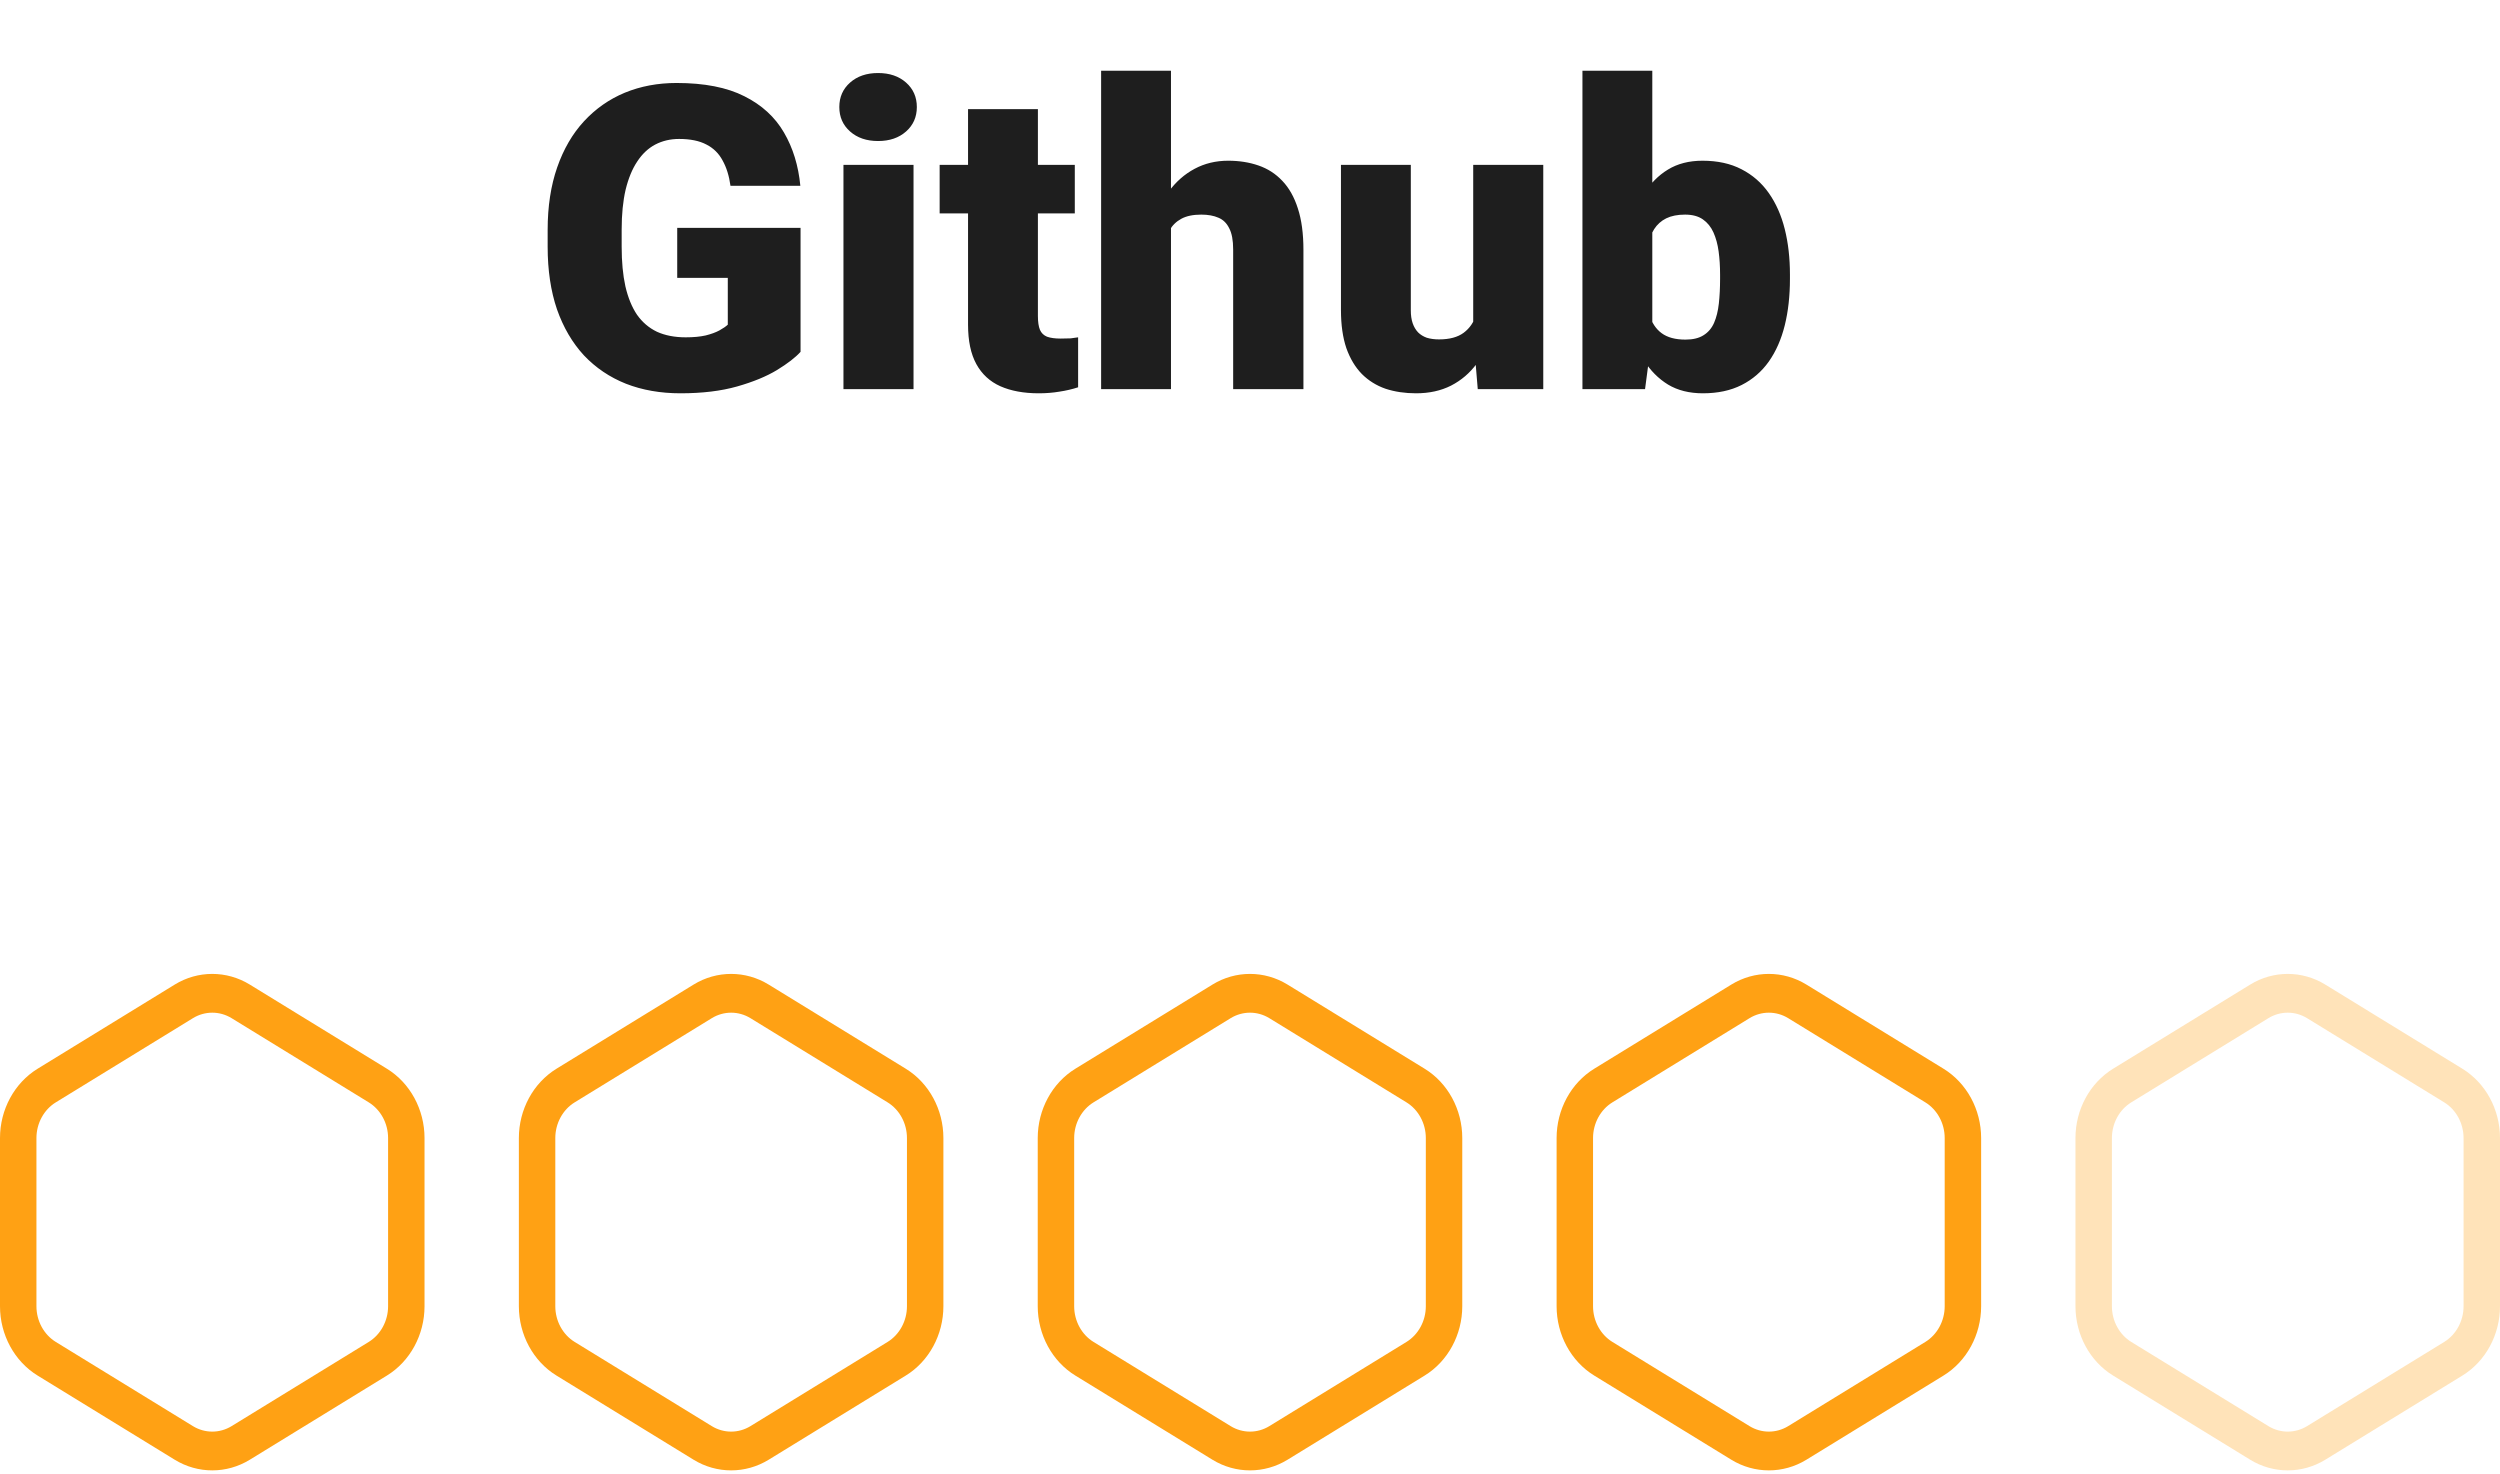 <svg width="212" height="125" viewBox="0 0 212 125" fill="none" xmlns="http://www.w3.org/2000/svg">
<path d="M32.811 90.629L21.183 83.492C19.22 82.286 16.78 82.286 14.817 83.492L3.189 90.629C1.222 91.837 0 94.089 0 96.506V110.77C0 113.188 1.222 115.44 3.189 116.647L14.817 123.785C16.78 124.99 19.22 124.99 21.183 123.785L32.811 116.647C34.778 115.44 36 113.188 36 110.77V96.506C36 94.089 34.778 91.837 32.811 90.629ZM32.91 110.77C32.91 112.015 32.28 113.175 31.267 113.797L19.64 120.935C18.628 121.556 17.372 121.556 16.36 120.935L4.733 113.797C3.72 113.175 3.09 112.015 3.09 110.77V96.506C3.09 95.261 3.72 94.101 4.733 93.479L16.36 86.341C17.372 85.72 18.629 85.721 19.64 86.341L31.267 93.479C32.28 94.101 32.91 95.261 32.91 96.506V110.77Z" fill="#FFA114"/>
<path d="M76.811 90.629L65.183 83.492C63.22 82.286 60.78 82.286 58.817 83.492L47.189 90.629C45.222 91.837 44 94.089 44 96.506V110.77C44 113.188 45.222 115.44 47.189 116.647L58.817 123.785C60.781 124.99 63.22 124.99 65.183 123.785L76.811 116.647C78.778 115.44 80 113.188 80 110.77V96.506C80 94.089 78.778 91.837 76.811 90.629ZM76.91 110.77C76.91 112.015 76.28 113.175 75.267 113.797L63.64 120.935C62.628 121.556 61.372 121.556 60.36 120.935L48.733 113.797C47.72 113.175 47.09 112.015 47.09 110.77V96.506C47.09 95.261 47.72 94.101 48.733 93.479L60.36 86.341C61.372 85.72 62.629 85.721 63.64 86.341L75.267 93.479C76.28 94.101 76.91 95.261 76.91 96.506V110.77Z" fill="#FFA114"/>
<path d="M120.811 90.629L109.183 83.492C107.22 82.286 104.78 82.286 102.817 83.492L91.189 90.629C89.222 91.837 88 94.089 88 96.506V110.77C88 113.188 89.222 115.44 91.189 116.647L102.817 123.785C104.78 124.99 107.22 124.99 109.183 123.785L120.811 116.647C122.778 115.44 124 113.188 124 110.77V96.506C124 94.089 122.778 91.837 120.811 90.629ZM120.91 110.77C120.91 112.015 120.28 113.175 119.267 113.797L107.64 120.935C106.628 121.556 105.372 121.556 104.36 120.935L92.733 113.797C91.72 113.175 91.09 112.015 91.09 110.77V96.506C91.09 95.261 91.72 94.101 92.733 93.479L104.36 86.341C105.372 85.72 106.629 85.721 107.64 86.341L119.267 93.479C120.28 94.101 120.91 95.261 120.91 96.506V110.77Z" fill="#FFA114"/>
<path d="M164.811 90.629L153.183 83.492C151.22 82.286 148.78 82.286 146.817 83.492L135.189 90.629C133.222 91.837 132 94.089 132 96.506V110.77C132 113.188 133.222 115.44 135.189 116.647L146.817 123.785C148.78 124.99 151.22 124.99 153.183 123.785L164.811 116.647C166.778 115.44 168 113.188 168 110.77V96.506C168 94.089 166.778 91.837 164.811 90.629ZM164.91 110.77C164.91 112.015 164.28 113.175 163.267 113.797L151.64 120.935C150.628 121.556 149.372 121.556 148.36 120.935L136.733 113.797C135.72 113.175 135.09 112.015 135.09 110.77V96.506C135.09 95.261 135.72 94.101 136.733 93.479L148.36 86.341C149.372 85.72 150.629 85.721 151.64 86.341L163.267 93.479C164.28 94.101 164.91 95.261 164.91 96.506V110.77Z" fill="#FFA114"/>
<path d="M208.811 90.629L197.183 83.492C195.22 82.286 192.78 82.286 190.817 83.492L179.189 90.629C177.222 91.837 176 94.089 176 96.506V110.77C176 113.188 177.222 115.44 179.189 116.647L190.817 123.785C192.78 124.99 195.22 124.99 197.183 123.785L208.811 116.647C210.778 115.44 212 113.188 212 110.77V96.506C212 94.089 210.778 91.837 208.811 90.629ZM208.91 110.77C208.91 112.015 208.28 113.175 207.267 113.797L195.64 120.935C194.628 121.556 193.372 121.556 192.36 120.935L180.733 113.797C179.72 113.175 179.09 112.015 179.09 110.77V96.506C179.09 95.261 179.72 94.101 180.733 93.479L192.36 86.341C193.372 85.72 194.629 85.721 195.64 86.341L207.267 93.479C208.28 94.101 208.91 95.261 208.91 96.506V110.77Z" fill="#FFA114" fill-opacity="0.3"/>
<path d="M67.887 19.324V29.836C67.453 30.316 66.785 30.832 65.883 31.383C64.992 31.922 63.867 32.385 62.508 32.772C61.148 33.158 59.549 33.352 57.709 33.352C56.01 33.352 54.469 33.082 53.086 32.543C51.703 31.992 50.514 31.189 49.518 30.135C48.533 29.068 47.772 27.768 47.232 26.232C46.705 24.686 46.441 22.916 46.441 20.924V19.5C46.441 17.508 46.711 15.738 47.25 14.191C47.789 12.645 48.545 11.344 49.518 10.289C50.502 9.223 51.656 8.414 52.98 7.863C54.316 7.312 55.781 7.037 57.375 7.037C59.73 7.037 61.647 7.412 63.123 8.162C64.6 8.9 65.719 9.926 66.481 11.238C67.242 12.539 67.705 14.045 67.869 15.756H61.945C61.828 14.912 61.605 14.197 61.277 13.611C60.961 13.014 60.504 12.562 59.906 12.258C59.309 11.941 58.535 11.783 57.586 11.783C56.848 11.783 56.174 11.941 55.565 12.258C54.967 12.574 54.457 13.055 54.035 13.699C53.613 14.332 53.285 15.129 53.051 16.09C52.828 17.051 52.717 18.176 52.717 19.465V20.924C52.717 22.201 52.822 23.32 53.033 24.281C53.256 25.242 53.584 26.045 54.018 26.689C54.463 27.322 55.025 27.803 55.705 28.131C56.397 28.447 57.211 28.605 58.148 28.605C58.805 28.605 59.367 28.553 59.836 28.447C60.305 28.33 60.691 28.189 60.996 28.025C61.312 27.85 61.553 27.686 61.717 27.533V23.561H57.428V19.324H67.887ZM77.467 13.98V33H71.525V13.98H77.467ZM71.174 9.076C71.174 8.232 71.478 7.541 72.088 7.002C72.697 6.463 73.488 6.193 74.461 6.193C75.434 6.193 76.225 6.463 76.834 7.002C77.443 7.541 77.748 8.232 77.748 9.076C77.748 9.92 77.443 10.611 76.834 11.15C76.225 11.69 75.434 11.959 74.461 11.959C73.488 11.959 72.697 11.69 72.088 11.15C71.478 10.611 71.174 9.92 71.174 9.076ZM91.143 13.98V18.094H79.682V13.98H91.143ZM82.09 9.252H88.014V26.795C88.014 27.299 88.072 27.691 88.189 27.973C88.307 28.242 88.506 28.436 88.787 28.553C89.08 28.658 89.467 28.711 89.947 28.711C90.287 28.711 90.568 28.705 90.791 28.693C91.014 28.67 91.225 28.641 91.424 28.605V32.842C90.92 33.006 90.393 33.129 89.842 33.211C89.291 33.305 88.705 33.352 88.084 33.352C86.818 33.352 85.734 33.152 84.832 32.754C83.941 32.355 83.262 31.729 82.793 30.873C82.324 30.018 82.09 28.904 82.09 27.533V9.252ZM99.299 6V33H93.375V6H99.299ZM98.596 22.84L97.207 22.875C97.207 21.539 97.371 20.309 97.699 19.184C98.027 18.059 98.496 17.08 99.106 16.248C99.715 15.416 100.447 14.771 101.303 14.315C102.158 13.857 103.107 13.629 104.15 13.629C105.088 13.629 105.943 13.764 106.717 14.033C107.502 14.303 108.176 14.736 108.738 15.334C109.312 15.932 109.752 16.711 110.057 17.672C110.373 18.633 110.531 19.805 110.531 21.188V33H104.572V21.152C104.572 20.379 104.461 19.781 104.238 19.359C104.027 18.926 103.723 18.627 103.324 18.463C102.926 18.287 102.439 18.199 101.865 18.199C101.174 18.199 100.611 18.316 100.178 18.551C99.744 18.785 99.41 19.113 99.176 19.535C98.953 19.945 98.801 20.432 98.719 20.994C98.637 21.557 98.596 22.172 98.596 22.84ZM124.928 28.377V13.98H130.869V33H125.314L124.928 28.377ZM125.49 24.51L127.037 24.475C127.037 25.752 126.885 26.936 126.58 28.025C126.275 29.104 125.824 30.041 125.227 30.838C124.641 31.635 123.914 32.256 123.047 32.701C122.191 33.135 121.201 33.352 120.076 33.352C119.139 33.352 118.277 33.223 117.492 32.965C116.719 32.695 116.051 32.279 115.488 31.717C114.926 31.143 114.486 30.41 114.17 29.52C113.865 28.617 113.713 27.539 113.713 26.285V13.98H119.637V26.32C119.637 26.742 119.689 27.105 119.795 27.41C119.9 27.715 120.053 27.973 120.252 28.184C120.451 28.383 120.697 28.535 120.99 28.641C121.295 28.734 121.641 28.781 122.027 28.781C122.918 28.781 123.615 28.594 124.119 28.219C124.623 27.844 124.975 27.334 125.174 26.689C125.385 26.045 125.49 25.318 125.49 24.51ZM134.191 6H140.115V28.324L139.5 33H134.191V6ZM151.787 23.279V23.648C151.787 25.09 151.641 26.402 151.348 27.586C151.055 28.77 150.604 29.795 149.994 30.662C149.385 31.518 148.617 32.18 147.691 32.648C146.766 33.117 145.67 33.352 144.404 33.352C143.256 33.352 142.271 33.105 141.451 32.613C140.631 32.109 139.945 31.418 139.395 30.539C138.844 29.648 138.398 28.623 138.059 27.463C137.719 26.291 137.449 25.037 137.25 23.701V23.262C137.449 21.938 137.719 20.695 138.059 19.535C138.398 18.363 138.844 17.338 139.395 16.459C139.945 15.568 140.625 14.877 141.434 14.385C142.254 13.881 143.232 13.629 144.369 13.629C145.646 13.629 146.748 13.869 147.674 14.35C148.611 14.83 149.385 15.504 149.994 16.371C150.604 17.238 151.055 18.258 151.348 19.43C151.641 20.602 151.787 21.885 151.787 23.279ZM145.863 23.648V23.279C145.863 22.588 145.822 21.938 145.74 21.328C145.658 20.719 145.512 20.18 145.301 19.711C145.09 19.242 144.791 18.873 144.404 18.604C144.018 18.334 143.514 18.199 142.893 18.199C142.26 18.199 141.727 18.305 141.293 18.516C140.871 18.727 140.531 19.031 140.273 19.43C140.027 19.816 139.852 20.297 139.746 20.871C139.641 21.434 139.594 22.072 139.605 22.787V24.176C139.582 25.148 139.67 25.98 139.869 26.672C140.068 27.363 140.414 27.891 140.906 28.254C141.398 28.617 142.072 28.799 142.928 28.799C143.561 28.799 144.07 28.676 144.457 28.43C144.855 28.184 145.154 27.832 145.354 27.375C145.553 26.918 145.688 26.373 145.758 25.74C145.828 25.107 145.863 24.41 145.863 23.648Z" fill="#1E1E1E"/>
</svg>
